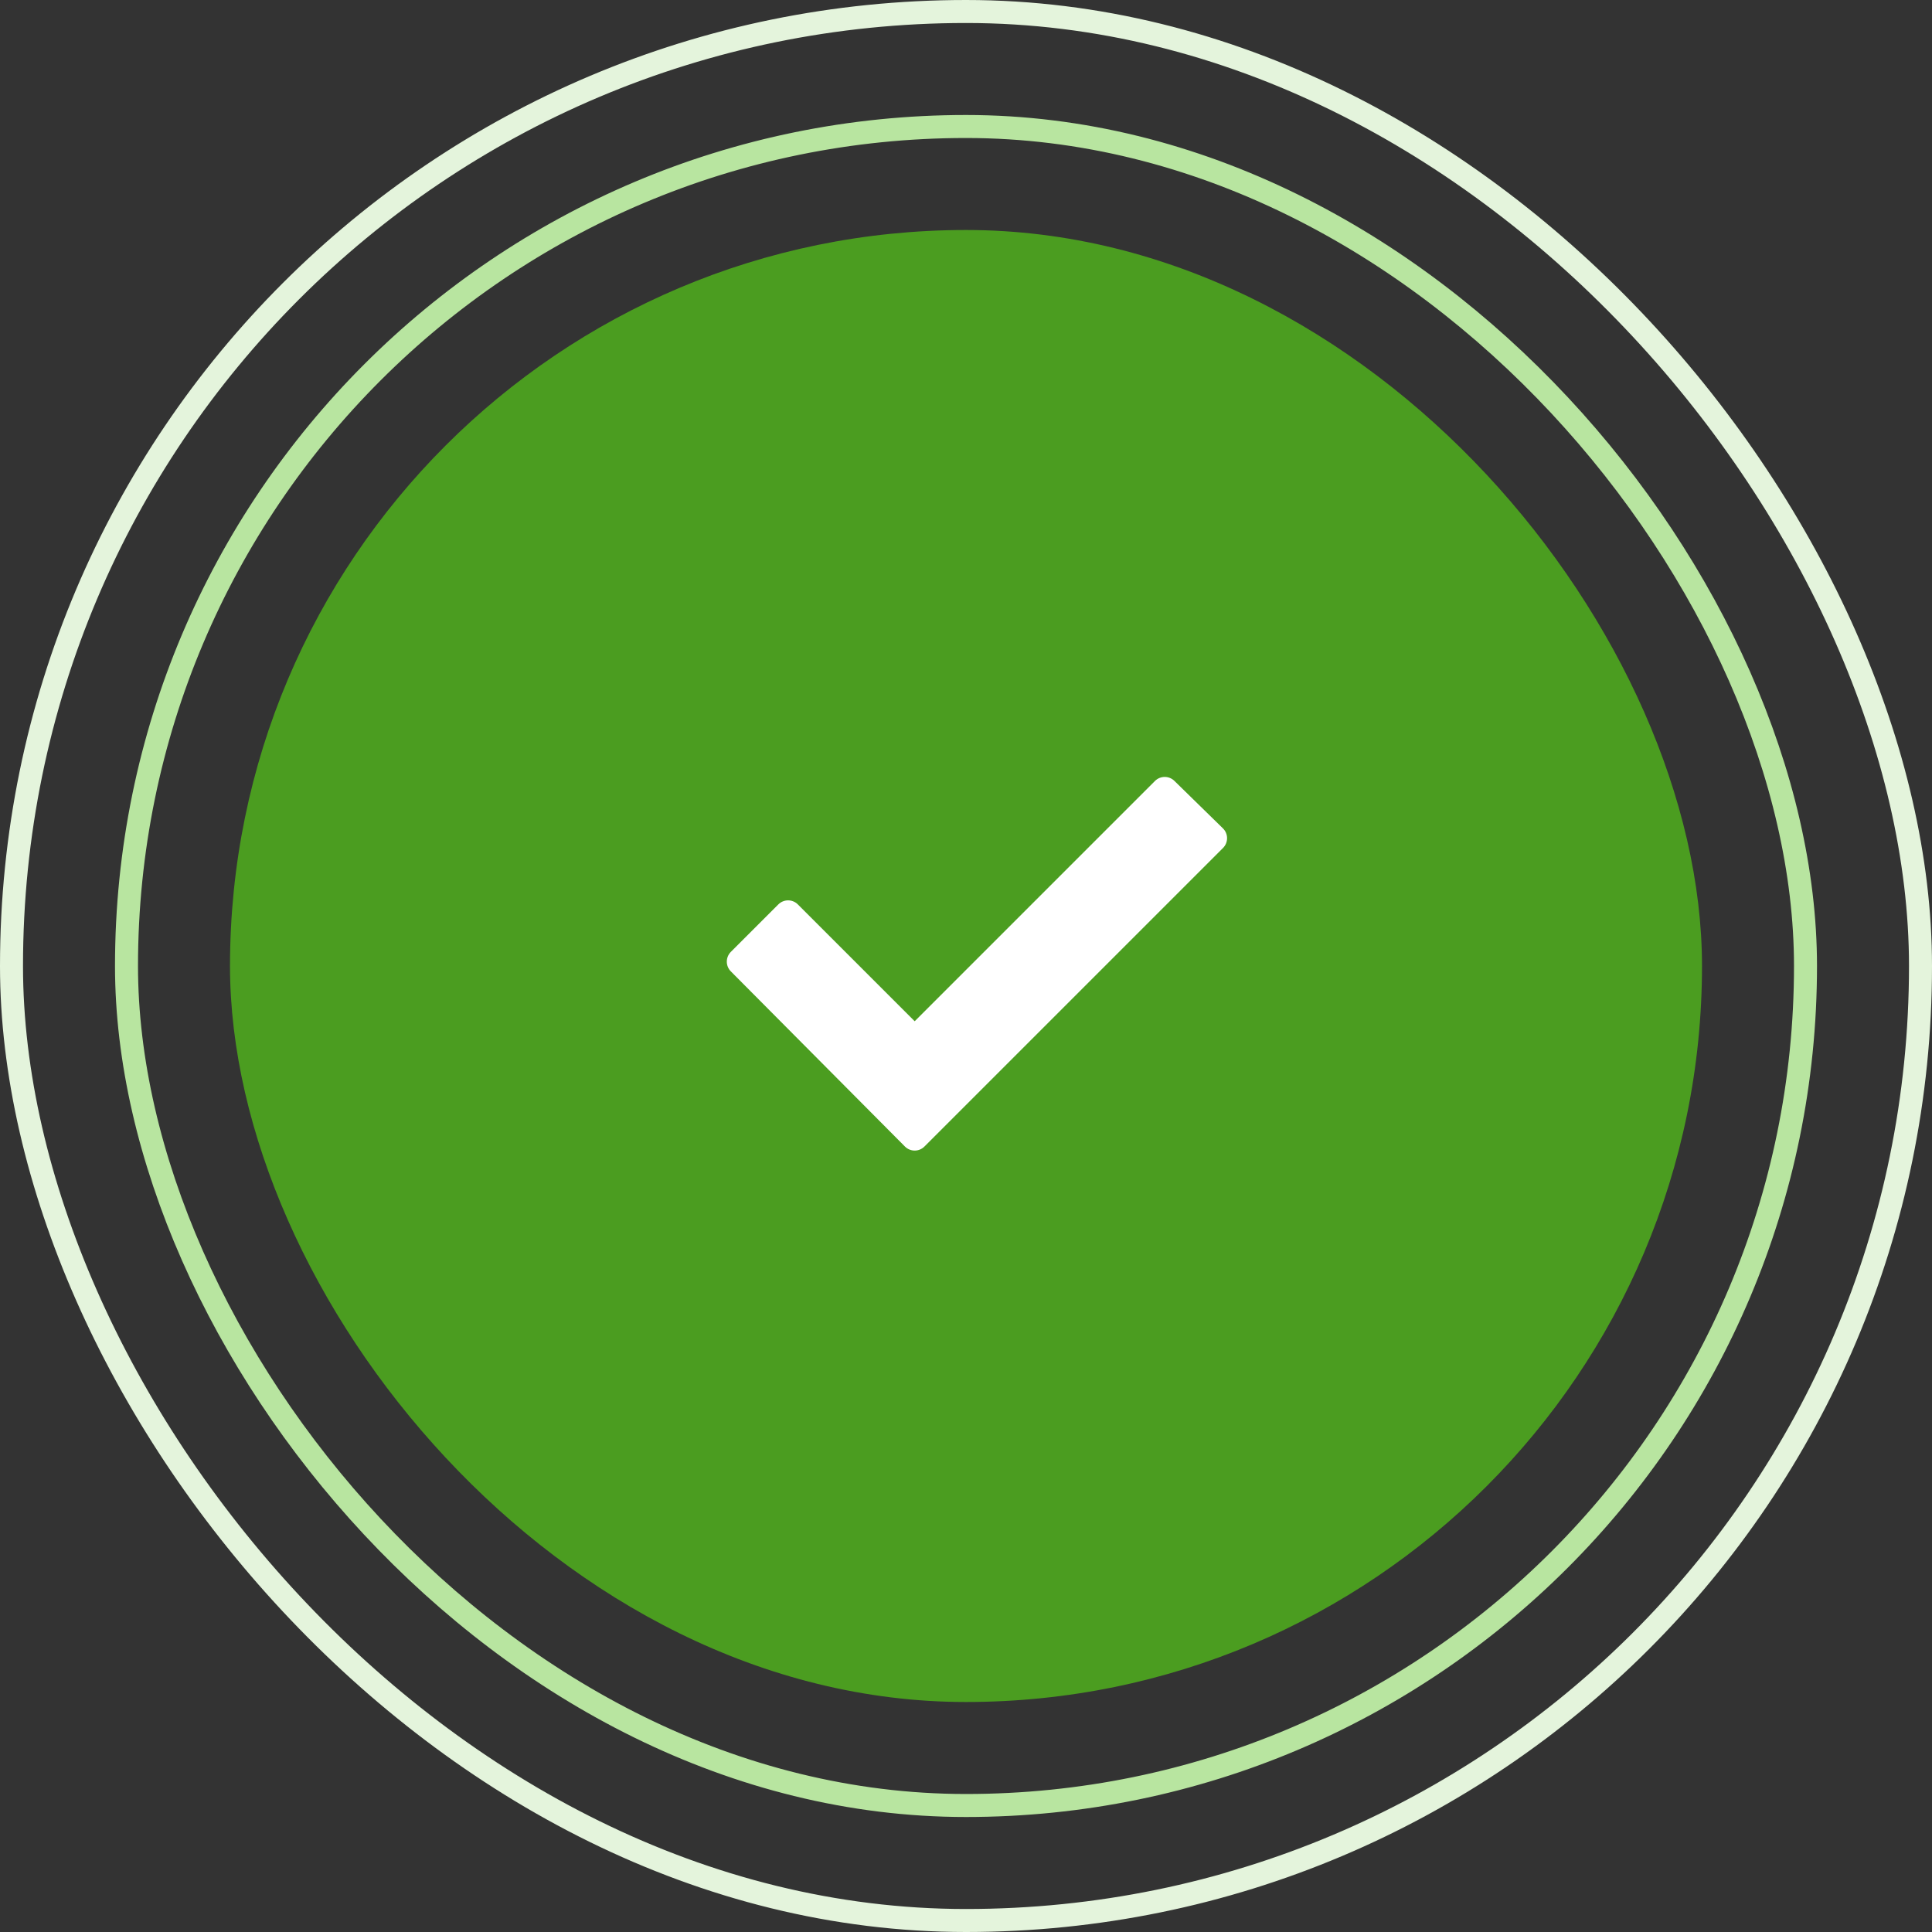 <svg xmlns="http://www.w3.org/2000/svg" width="84" height="84" viewBox="0 0 84 84">
  <rect x="0" y="0" width="84" height="84" fill="#333333" stroke="none"/>
  <g id="success_message_icon" transform="translate(-15.988 -15.488)">
    <g id="Rectangle_6846" data-name="Rectangle 6846" transform="translate(20.988 20.488)" fill="none" stroke="#b8e5a0" stroke-width="1">
      <rect width="74" height="74" rx="37" stroke="none"/>
      <rect x="0.5" y="0.5" width="73" height="73" rx="36.5" fill="none"/>
    </g>
    <rect id="Rectangle_7158" data-name="Rectangle 7158" width="64" height="64" rx="32" transform="translate(25.988 25.488)" fill="#4b9d20"/>
    <g id="success_icon" transform="translate(48.189 49.867)">
      <g id="Group_57086" data-name="Group 57086" transform="translate(0 0)">
        <g id="check_circle_FILL0_wght400_GRAD0_opsz48" transform="translate(-6.437 -7.516)" fill="#fff" stroke-linecap="round" stroke-linejoin="round">
          <path d="M 14.005 22.987 L 13.792 22.773 L 6.224 15.159 L 6.013 14.947 L 6.224 14.735 L 8.289 12.671 L 8.501 12.459 L 8.713 12.671 L 14.005 17.964 L 24.664 7.304 L 24.874 7.095 L 25.086 7.302 L 27.196 9.366 L 27.413 9.578 L 27.199 9.793 L 14.217 22.774 L 14.005 22.987 Z" stroke="none"/>
          <path d="M 14.005 22.562 L 26.987 9.581 L 24.877 7.516 L 14.005 18.388 L 8.501 12.883 L 6.437 14.947 L 14.005 22.562 M 14.005 23.162 C 13.846 23.162 13.692 23.098 13.58 22.985 L 6.011 15.37 C 5.778 15.136 5.779 14.757 6.012 14.523 L 8.077 12.459 C 8.311 12.225 8.691 12.225 8.925 12.459 L 14.005 17.539 L 24.452 7.092 C 24.685 6.86 25.061 6.858 25.296 7.088 L 27.406 9.152 C 27.521 9.264 27.586 9.417 27.587 9.577 C 27.587 9.738 27.524 9.892 27.411 10.005 L 14.429 22.986 C 14.317 23.099 14.164 23.162 14.005 23.162 Z" stroke="none" fill="#fff"/>
        </g>
      </g>
    </g>
    <g id="Rectangle_7159" data-name="Rectangle 7159" transform="translate(15.988 15.488)" fill="none" stroke="#e4f4dc" stroke-width="1">
      <rect width="84" height="84" rx="42" stroke="none"/>
      <rect x="0.5" y="0.5" width="83" height="83" rx="41.5" fill="none"/>
    </g>
  </g>
</svg>